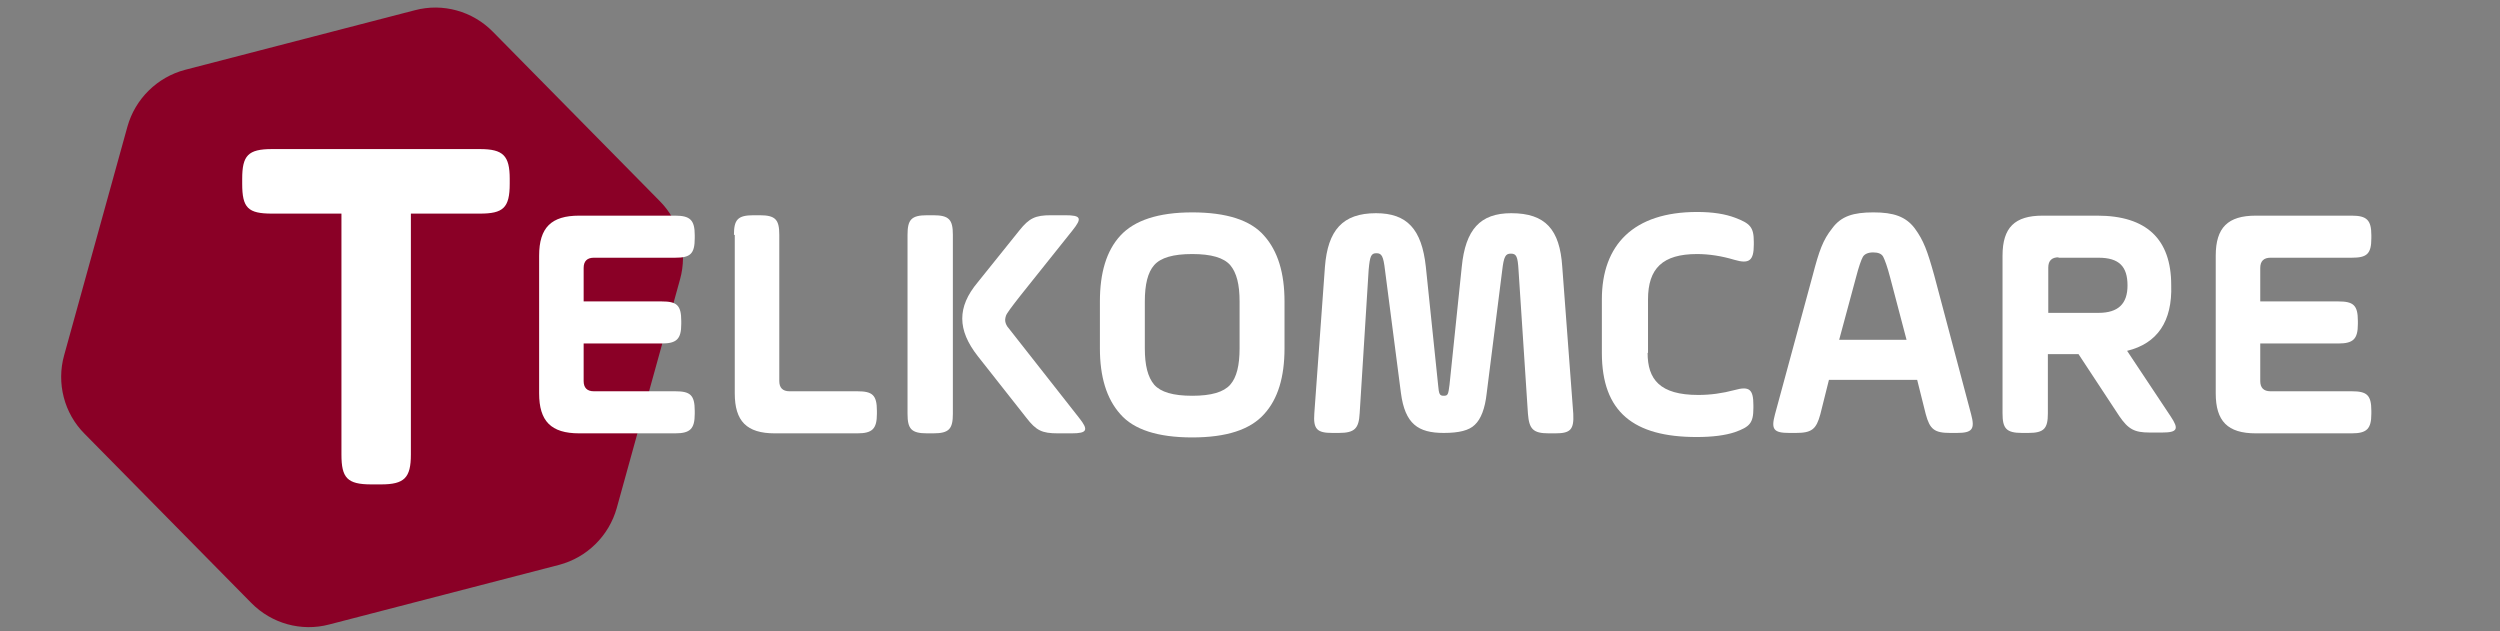 <?xml version="1.0" encoding="utf-8"?>
<!-- Generator: Adobe Illustrator 26.0.0, SVG Export Plug-In . SVG Version: 6.00 Build 0)  -->
<svg version="1.1" id="Layer_1" xmlns="http://www.w3.org/2000/svg" xmlns:xlink="http://www.w3.org/1999/xlink" x="0px" y="0px"
	 viewBox="0 0 612.1 154.5" style="enable-background:new 0 0 612.1 154.5;" xml:space="preserve">
<rect x="0" y="0" width="612.1" height="154.5" fill="#808080" stroke="none"/>
<style type="text/css">
	.st0{fill:#8A0026;}
	.st1{fill:#FFFFFF;}
</style>
<path class="st0" d="M136.9,138.3l-56.3,14.6c-6.8,1.8-14.1-0.2-19.1-5.3l-40.8-41.4c-5-5-6.9-12.4-5-19.2l15.5-56
	c1.9-6.8,7.3-12.1,14.1-13.9l56.3-14.6c6.8-1.8,14.1,0.2,19.1,5.3l40.8,41.4c5,5,6.9,12.4,5,19.2l-15.5,56
	C149.1,131.2,143.7,136.5,136.9,138.3z"/>
<g>
	<path class="st1" d="M59.3,43.8c0-5.7,1.4-7.3,7.3-7.3h50.9c5.7,0,7.3,1.6,7.3,7.3V45c0,5.9-1.6,7.3-7.3,7.3h-16.9v59
		c0,5.7-1.6,7.3-7.3,7.3h-2.4c-5.9,0-7.3-1.6-7.3-7.3v-59H66.6c-5.9,0-7.3-1.4-7.3-7.3V43.8z"/>
</g>
<g>
	<path class="st1" d="M142.9,83.9v9.4c0,1.6,0.8,2.5,2.5,2.5h19.9c3.7,0,4.8,0.9,4.8,4.8v0.7c0,3.7-1.1,4.8-4.8,4.8h-23.5
		c-6.9,0-9.8-3-9.8-9.8V62.6c0-6.9,3-9.8,9.8-9.8h23.5c3.7,0,4.8,1.1,4.8,4.8v0.7c0,3.9-1.1,4.8-4.8,4.8h-19.9
		c-1.6,0-2.5,0.8-2.5,2.5v8.2H162c3.7,0,4.8,0.9,4.8,4.8v0.7c0,3.7-1.1,4.8-4.8,4.8H142.9z"/>
	<path class="st1" d="M179.7,57.5c0-3.7,0.9-4.8,4.8-4.8h1.5c3.9,0,4.8,1.1,4.8,4.8v35.8c0,1.6,0.8,2.5,2.5,2.5h16.6
		c3.7,0,4.8,0.9,4.8,4.8v0.7c0,3.7-1.1,4.8-4.8,4.8h-20.2c-6.9,0-9.8-3-9.8-9.8V57.5z"/>
	<path class="st1" d="M222.2,57.5c0-3.7,0.9-4.8,4.8-4.8h1.5c3.9,0,4.8,1.1,4.8,4.8v43.8c0,3.7-0.9,4.8-4.8,4.8h-1.5
		c-3.9,0-4.8-1.1-4.8-4.8V57.5z M249.6,56.4c2.4-3,3.9-3.7,7.7-3.7h3.5c3.9,0,4.2,0.7,1.8,3.7l-12.7,15.9c-2.2,2.8-3.4,4.4-3.6,5
		c-0.1,0.3-0.2,0.7-0.2,1c0,0.6,0.2,1.1,0.5,1.6l3.3,4.2l14.3,18.2c2.4,3,2,3.8-1.8,3.8H259c-3.9,0-5.3-0.7-7.7-3.8l-11.9-15.1
		c-2.5-3.2-3.8-6.2-3.8-9.2c0-2.9,1.2-5.8,3.8-8.9L249.6,56.4z"/>
	<path class="st1" d="M269.3,73.8c0-7,1.6-12.4,5-16.1s9.2-5.7,17.6-5.7c8.4,0,14.3,1.9,17.6,5.7c3.4,3.8,5,9.2,5,16.1v11.5
		c0,7-1.6,12.4-5,16.1c-3.4,3.8-9.2,5.7-17.6,5.7c-8.4,0-14.3-1.9-17.6-5.7c-3.4-3.8-5-9.2-5-16.1V73.8z M303.5,73.8
		c0-4.1-0.7-7-2.3-8.9c-1.6-1.8-4.6-2.7-9.3-2.7c-4.7,0-7.7,0.9-9.3,2.7c-1.6,1.8-2.3,4.8-2.3,8.9v11.5c0,4.1,0.7,7,2.3,8.9
		c1.6,1.8,4.6,2.7,9.3,2.7c4.7,0,7.7-0.9,9.3-2.7c1.6-1.8,2.3-4.8,2.3-8.9V73.8z"/>
	<path class="st1" d="M385.2,101.3c0.2,3.9-0.7,4.8-4.4,4.8h-1.6c-3.9,0-4.8-1.1-5.1-4.8l-2.3-35.1c-0.2-3.4-0.5-4.1-1.9-4.1
		c-1.3,0-1.7,0.7-2.1,4.1L364,96.3c-0.4,3.7-1.4,6.3-2.9,7.7c-1.4,1.4-3.9,2-7.6,2c-6.3,0-9.5-2.2-10.5-9.8l-3.9-30.1
		c-0.4-3.4-0.8-4.1-2.1-4.1s-1.6,0.7-1.9,4.1l-2.2,35.1c-0.2,3.7-1.2,4.8-5.1,4.8h-1.6c-3.7,0-4.7-0.9-4.4-4.8l2.6-35.9
		c0.7-8.9,4.3-13.1,12.5-13.1c7.6,0,11.2,3.9,12.2,13.1l3,28.9c0.2,2.4,0.4,2.7,1.4,2.7s1.1-0.3,1.4-2.7l3-28.9
		c0.9-9.1,4.5-13.1,12.1-13.1c8.4,0,11.9,4,12.5,13.1L385.2,101.3z"/>
	<path class="st1" d="M403.4,86.4c0,6.5,3,10.3,12.4,10.3c3,0,5.9-0.4,8.9-1.2c3.6-1,4.6-0.2,4.6,3.7v0.7c0,3.7-0.9,4.6-4.5,5.9
		c-2.4,0.8-5.5,1.2-9.4,1.2c-15.4,0-23.2-6.1-23.2-20.6V73.3c0-13.4,7.8-21.4,23.3-21.4c3.9,0,6.9,0.5,9.3,1.4
		c3.7,1.4,4.6,2.3,4.6,5.9v0.7c0,3.9-1.1,4.8-4.8,3.7c-3-0.9-6.1-1.4-9.1-1.4c-8.4,0-12,3.5-12,11.1V86.4z"/>
	<path class="st1" d="M482.6,101.4c1,3.7,0.3,4.6-3.5,4.6h-1.6c-3.9,0-5-0.9-6-4.6l-2.1-8.4h-21.6l-2.1,8.4c-1,3.7-2.1,4.6-6,4.6
		h-1.6c-3.9,0-4.5-0.9-3.5-4.6l9.2-33.9c1.6-6.1,2.5-8.7,4.8-11.6c2.2-3,5.2-3.9,10.1-3.9s7.9,1,10.1,3.9c2.2,3,3.1,5.5,4.8,11.6
		L482.6,101.4z M450.3,83.2h16.5L462.8,68c-0.7-2.7-1.3-4.3-1.7-5.1s-1.3-1.1-2.5-1.1s-2.1,0.4-2.5,1.1s-1,2.4-1.7,5.1L450.3,83.2z"
		/>
	<path class="st1" d="M520.8,85.9l10.7,16.1c2,3,1.7,3.9-2.1,3.9h-3.1c-3.7,0-5.2-0.8-7.4-4l-10-15.2h-7.5v14.5
		c0,3.7-0.9,4.8-4.8,4.8h-1.5c-3.9,0-4.8-1.1-4.8-4.8V62.6c0-6.9,3-9.8,9.8-9.8h13.4c12,0,18.1,5.7,18.1,17
		C531.9,78.7,528.2,84.1,520.8,85.9z M504,63c-1.6,0-2.5,0.8-2.5,2.5v11.1h12.3c4.8,0,7.1-2.2,7.1-6.7c0-4.6-2-6.8-7.1-6.8H504z"/>
	<path class="st1" d="M553.4,83.9v9.4c0,1.6,0.8,2.5,2.5,2.5h19.9c3.7,0,4.8,0.9,4.8,4.8v0.7c0,3.7-1.1,4.8-4.8,4.8h-23.5
		c-6.9,0-9.8-3-9.8-9.8V62.6c0-6.9,3-9.8,9.8-9.8h23.5c3.7,0,4.8,1.1,4.8,4.8v0.7c0,3.9-1.1,4.8-4.8,4.8h-19.9
		c-1.6,0-2.5,0.8-2.5,2.5v8.2h19.1c3.7,0,4.8,0.9,4.8,4.8v0.7c0,3.7-1.1,4.8-4.8,4.8H553.4z"/>
</g>
</svg>
